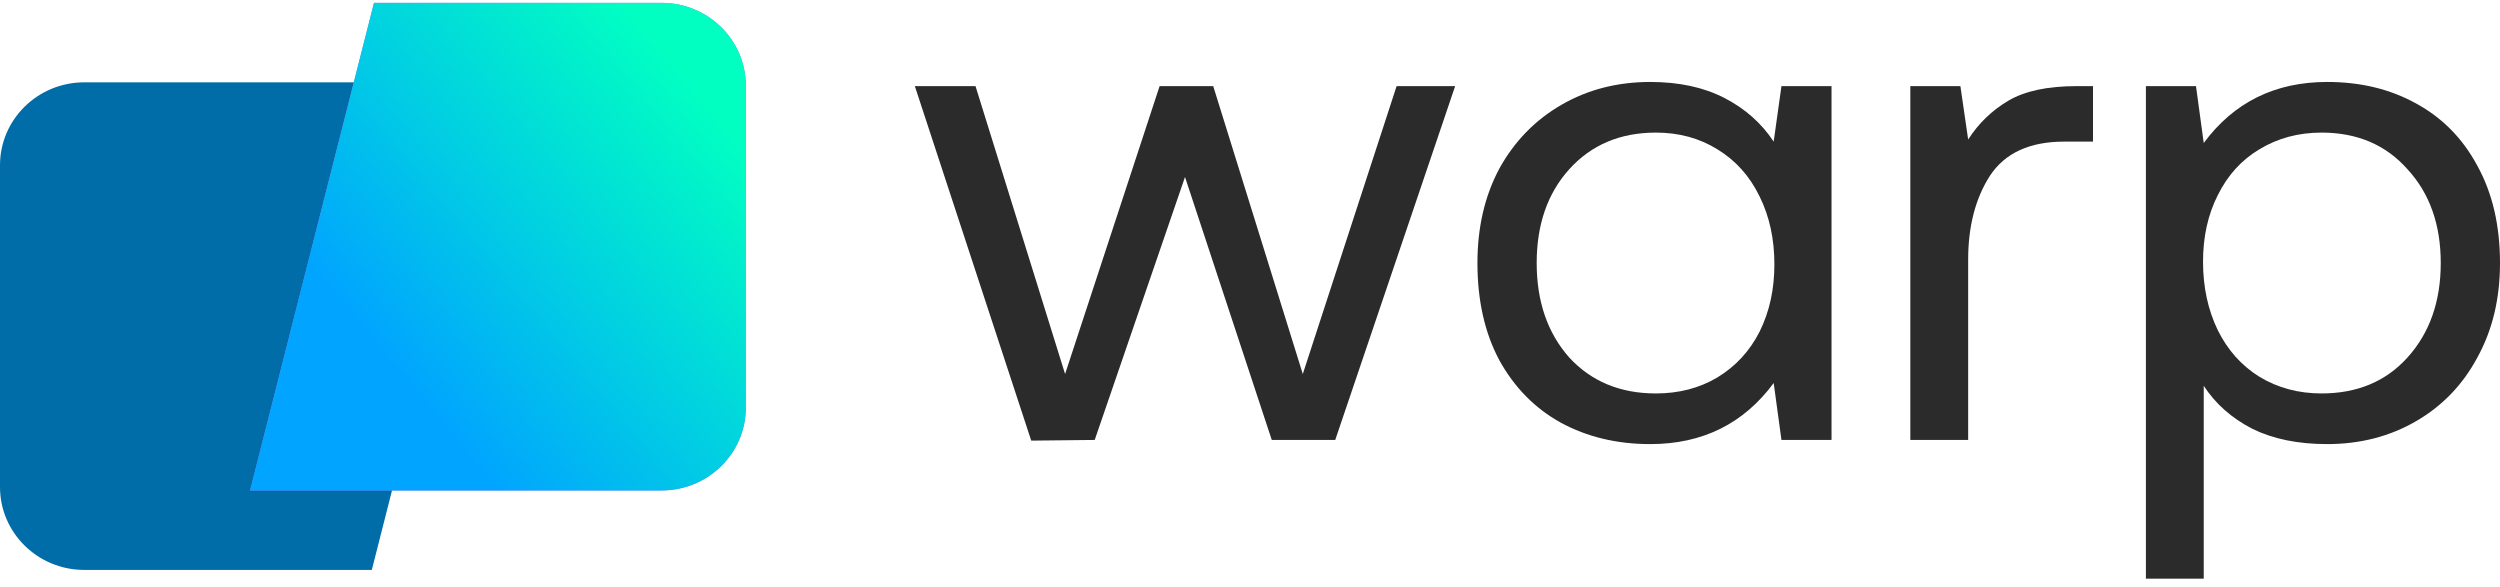 <svg width="230" height="54" viewBox="0 0 230 54" fill="none" xmlns="http://www.w3.org/2000/svg">
<g clip-path="url(#clip0_724_40)">
<path d="M34.207 52.433H7.754C3.471 52.433 0 49.019 0 44.807V15.2C0 10.988 3.471 7.574 7.754 7.574H45.61L34.207 52.433Z" fill="#006DA8"/>
<path d="M34.408 0.262H60.862C65.144 0.262 68.616 3.676 68.616 7.888V37.495C68.616 41.707 65.144 45.121 60.862 45.121H23.006L34.408 0.262Z" fill="#9F73FF"/>
<path d="M34.408 0.262H60.862C65.144 0.262 68.616 3.676 68.616 7.888V37.495C68.616 41.707 65.144 45.121 60.862 45.121H23.006L34.408 0.262Z" fill="url(#paint0_linear_724_40)"/>
<path d="M84.165 7.923H89.746L97.988 34.41L106.684 7.923H111.616L119.857 34.41L128.488 7.923H133.874L122.842 40.474H117.002L109.02 16.284L100.714 40.474L94.873 40.538L84.165 7.923Z" fill="#2B2B2B"/>
<path d="M168.501 7.923V40.474H163.893L163.179 35.24C160.41 38.985 156.625 40.857 151.822 40.857C148.751 40.857 146.004 40.197 143.581 38.878C141.202 37.559 139.32 35.644 137.935 33.134C136.594 30.623 135.924 27.645 135.924 24.198C135.924 20.922 136.594 18.029 137.935 15.518C139.32 13.008 141.223 11.05 143.646 9.646C146.069 8.242 148.794 7.54 151.822 7.54C154.462 7.54 156.733 8.029 158.636 9.008C160.54 9.986 162.054 11.327 163.179 13.029L163.893 7.923H168.501ZM152.342 36.197C154.462 36.197 156.344 35.708 157.988 34.73C159.675 33.708 160.973 32.304 161.881 30.517C162.79 28.687 163.244 26.624 163.244 24.326C163.244 21.986 162.79 19.901 161.881 18.071C160.973 16.199 159.675 14.752 157.988 13.731C156.344 12.71 154.462 12.199 152.342 12.199C149.054 12.199 146.393 13.327 144.36 15.582C142.37 17.794 141.375 20.667 141.375 24.198C141.375 27.73 142.37 30.623 144.36 32.879C146.393 35.091 149.054 36.197 152.342 36.197Z" fill="#2B2B2B"/>
<path d="M192.557 7.923V13.029H189.896C186.738 13.029 184.467 14.071 183.082 16.156C181.741 18.241 181.071 20.816 181.071 23.879V40.474H175.75V7.923H180.357L181.071 12.837C182.022 11.348 183.256 10.157 184.77 9.263C186.284 8.37 188.382 7.923 191.064 7.923H192.557Z" fill="#2B2B2B"/>
<path d="M214.101 7.54C217.173 7.54 219.898 8.199 222.278 9.518C224.7 10.838 226.582 12.752 227.923 15.263C229.308 17.773 230 20.752 230 24.198C230 27.475 229.308 30.368 227.923 32.879C226.582 35.389 224.7 37.346 222.278 38.75C219.855 40.155 217.129 40.857 214.101 40.857C211.418 40.857 209.126 40.389 207.222 39.453C205.319 38.474 203.826 37.155 202.744 35.495V53.239H197.423V7.923H202.031L202.744 13.156C205.513 9.412 209.299 7.54 214.101 7.54ZM213.582 36.197C216.87 36.197 219.509 35.091 221.499 32.879C223.532 30.623 224.549 27.73 224.549 24.198C224.549 20.667 223.532 17.794 221.499 15.582C219.509 13.327 216.87 12.199 213.582 12.199C211.462 12.199 209.558 12.71 207.871 13.731C206.227 14.71 204.951 16.114 204.042 17.943C203.134 19.73 202.679 21.773 202.679 24.071C202.679 26.411 203.134 28.517 204.042 30.389C204.951 32.219 206.227 33.644 207.871 34.666C209.558 35.687 211.462 36.197 213.582 36.197Z" fill="#2B2B2B"/>
</g>
<defs>
<linearGradient id="paint0_linear_724_40" x1="38.575" y1="36.979" x2="75.553" y2="6.356" gradientUnits="userSpaceOnUse">
<stop stop-color="#01A4FF"/>
<stop offset="0.792" stop-color="#01FFC2"/>
</linearGradient>
<clipPath id="clip0_724_40">
<rect width="230" height="53" fill="white" transform="translate(0 0.262)"/>
</clipPath>
</defs>
</svg>

